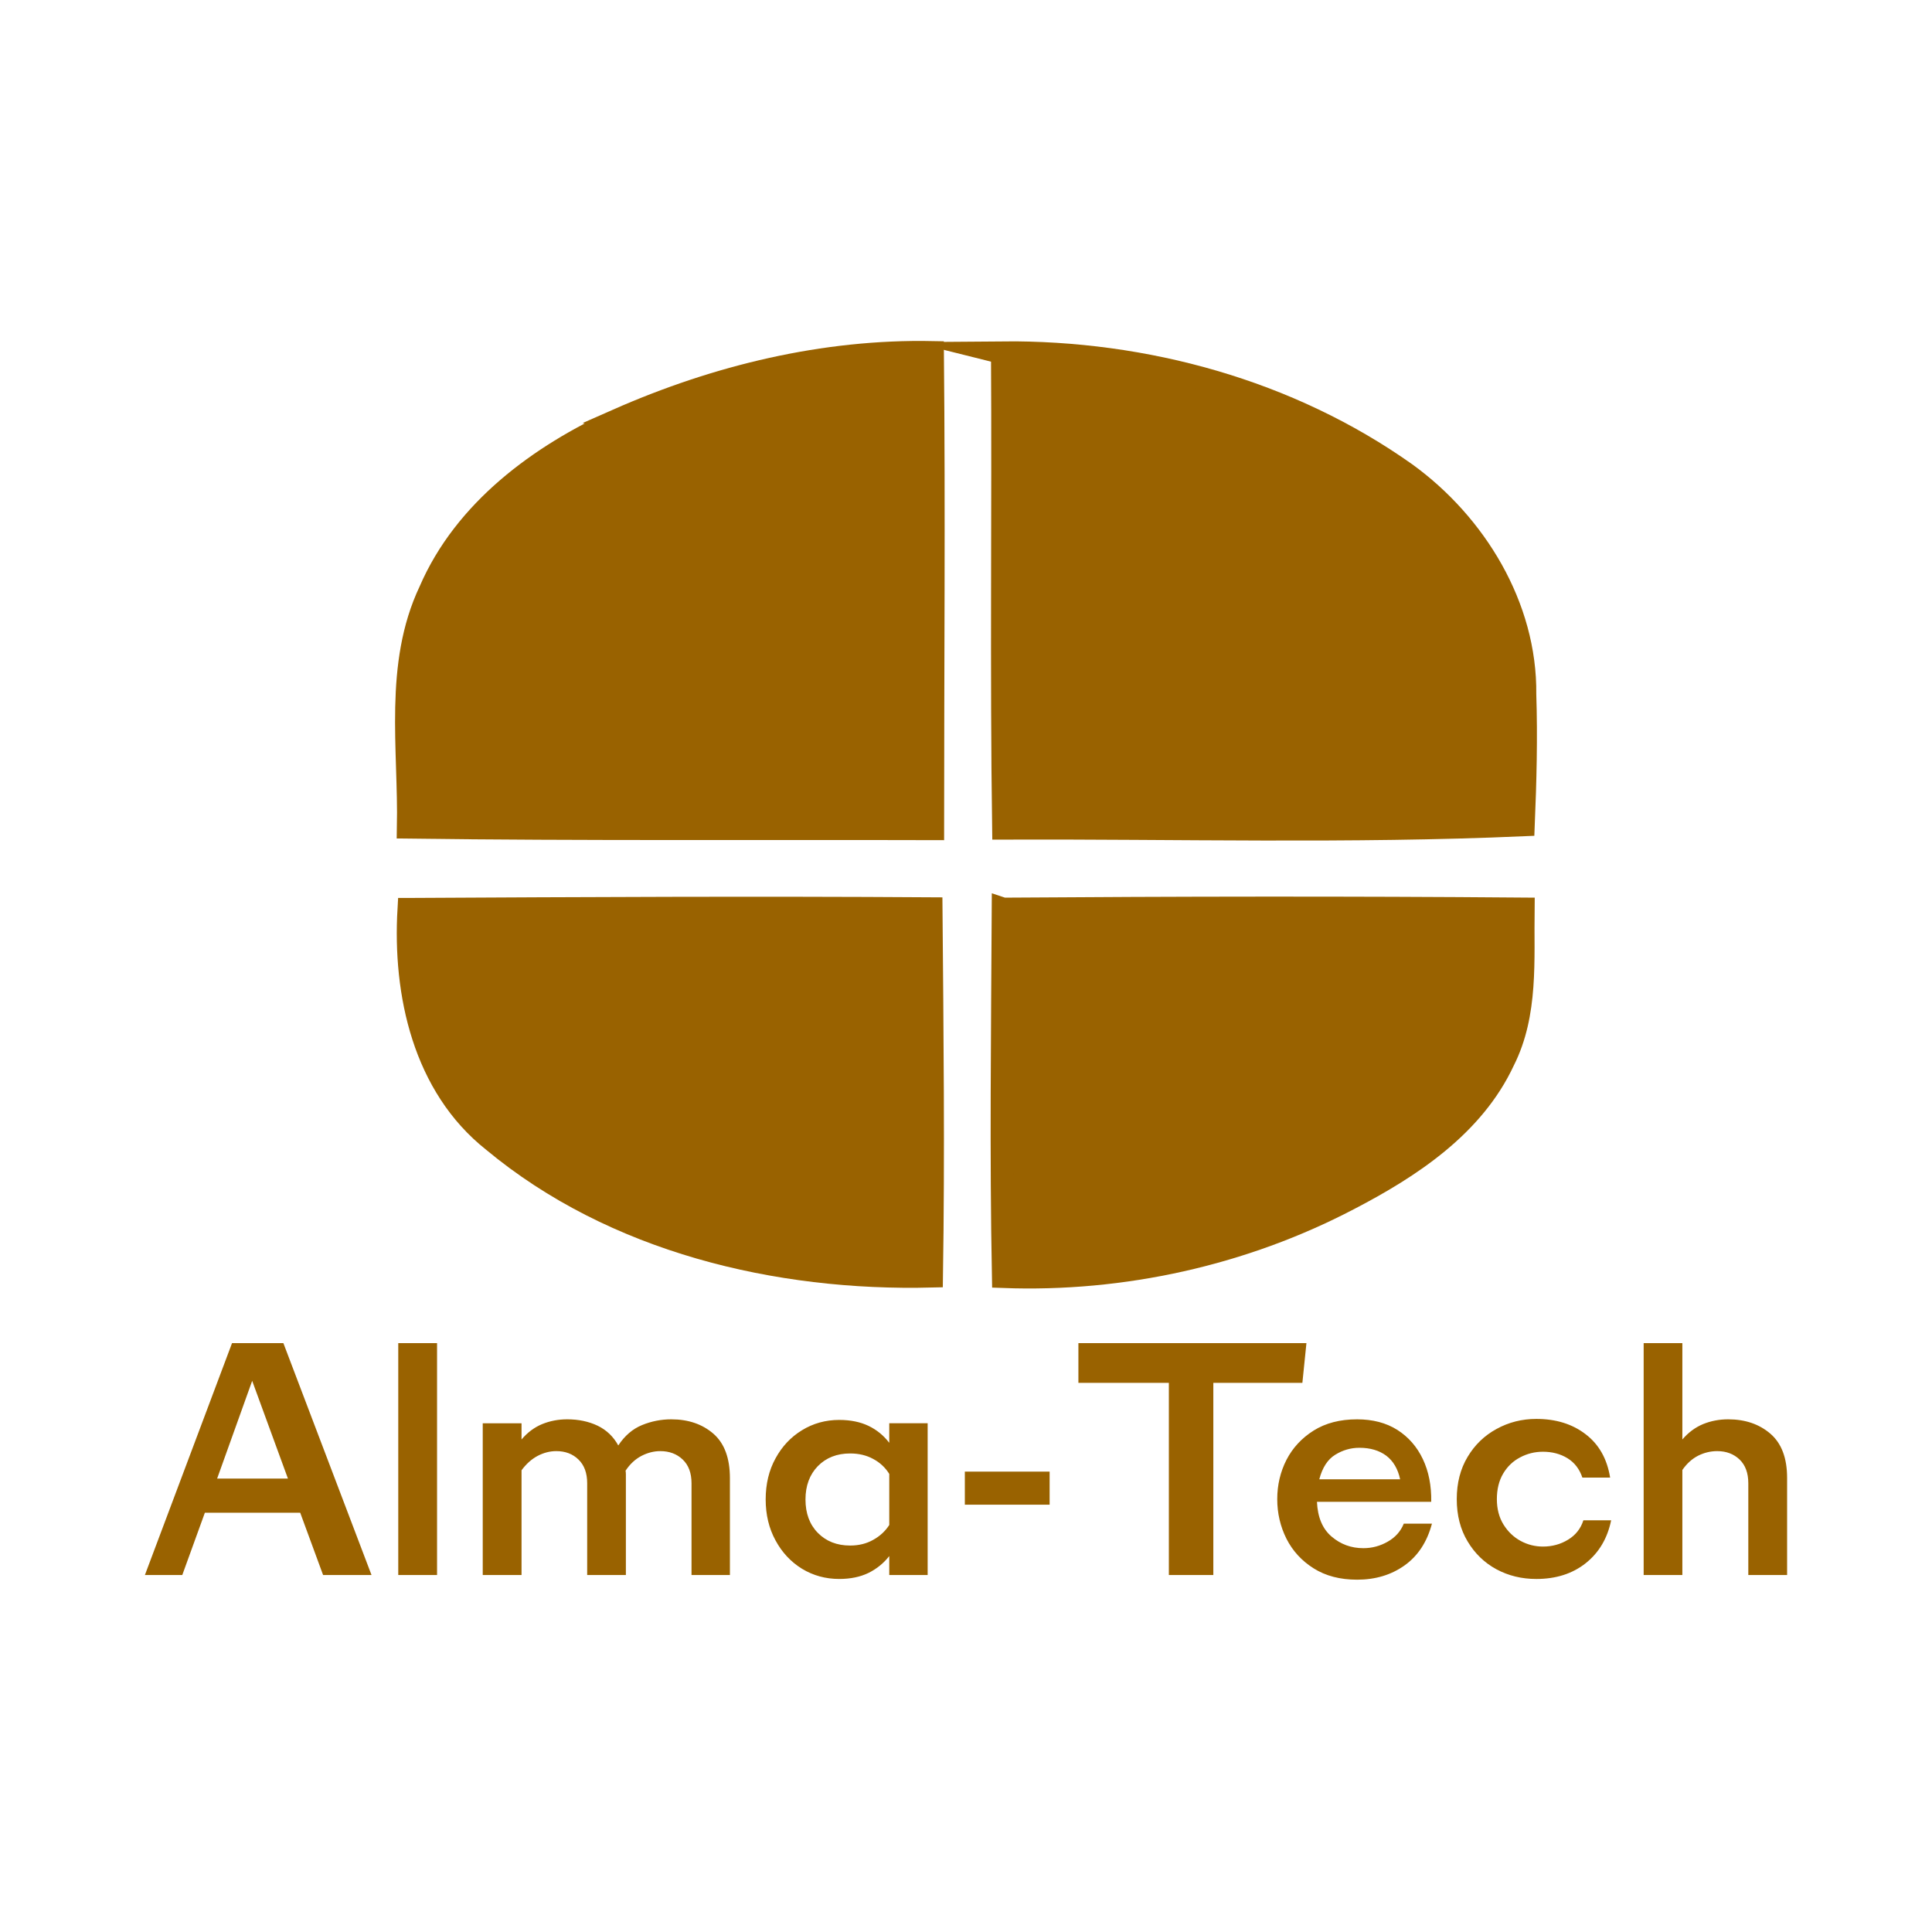 <svg xmlns="http://www.w3.org/2000/svg" viewBox="0 0 1920 1920">
  <defs>
    <clipPath id="logo">
      <rect x="0" y="0" width="1920" height="1920" />
    </clipPath>
  </defs>
  <g clip-path="url(#logo)">
          <rect fill="none" width="1920" height="1920"/>
    <g transform="scale(4.8)">
      <g fill="none" font-family="none" font-size="none" font-weight="none" stroke-miterlimit="10" stroke-width="none" style="mix-blend-mode:normal" text-anchor="none">
<rect fill="none" height="400" stroke-width="1" width="400"/>
<rect fill="none" height="400" stroke-width="1" width="400"/>
<rect fill="none" height="400" stroke-width="1" width="400"/>
<rect fill="none" height="400" stroke-width="1" width="400"/>
<rect fill="none" height="400" stroke-width="1" width="400"/>
<rect fill="none" height="400" stroke-width="1" width="400"/>
<rect fill="none" height="400" stroke-width="1" width="400"/>
<rect fill="none" height="400" stroke-width="1" width="400"/>
<rect fill="none" height="400" stroke-width="1" width="400"/>
<rect fill="none" height="400" stroke-width="1" width="400"/>
<rect fill="none" height="400" stroke-width="1" width="400"/>
<rect fill="none" height="400" stroke-width="1" width="400"/>
<rect fill="none" height="400" stroke-width="1" width="400"/>
<rect fill="none" height="400" stroke-width="1" width="400"/>
<g fill="#996200" id="symbol" stroke="#996200" stroke-width="4.719">
<path d="m127.89 86.962c20.456-9.027 42.73-14.439 65.179-13.989 0.313 32.882 0.039 65.745 0.039 98.608-36.184-0.098-72.388 0.156-108.57-0.313 0.313-16.295-2.755-33.586 4.494-48.884 7.21-16.705 22.723-28.076 38.861-35.422z"/>
<path d="m207.53 73.031c29.483-0.254 59.337 7.893 83.505 25.028 14.419 10.453 24.891 27.549 24.677 45.68 0.293 9.007 0.059 18.034-0.313 27.041-35.852 1.563-71.763 0.567-107.63 0.684-0.469-32.804-0.039-65.628-0.234-98.432z"/>
<path d="m84.656 188.27c36.048-0.195 72.095-0.371 108.12-0.137 0.215 25.36 0.488 50.721 0.098 76.081-31.984 0.801-65.765-7.229-90.734-27.998-14.36-11.371-18.503-30.499-17.487-47.946z"/>
<path d="m207.69 188.21c35.891-0.254 71.783-0.313 107.67-0.02-0.137 10.511 0.84 21.668-4.064 31.378-6.272 13.481-19.245 22.019-32.023 28.662-21.883 11.469-46.852 16.998-71.548 16.08-0.488-25.36-0.176-50.721-0.039-76.101z"/>
</g>
<g fill="#996200" id="text" stroke-width="1.245">
<path d="m76.918 326.09h-10.025l-4.74-12.898h-19.736l-4.677 12.898h-7.739l18.037-48.006h10.634zm-24.707-40.204-7.257 20.238h14.66zm38.276 40.204h-8.033v-48.006h8.033zm52.685 0v-19.001c0-2.111-0.608-3.747-1.825-4.908-1.216-1.161-2.761-1.741-4.635-1.741-1.328 0-2.629 0.329-3.901 0.986-1.286 0.671-2.384 1.692-3.293 3.062 0.042 0.224 0.063 0.475 0.063 0.755v0.818 20.029h-8.012v-19.001c0-2.111-0.601-3.747-1.804-4.908-1.188-1.161-2.72-1.741-4.593-1.741-1.314 0-2.601 0.329-3.859 0.986-1.258 0.671-2.37 1.664-3.335 2.978v21.686h-8.033v-31.417h8.033v3.356c1.23-1.454 2.657-2.517 4.279-3.188 1.622-0.657 3.349-0.986 5.18-0.986 2.335 0 4.432 0.44 6.292 1.321 1.846 0.895 3.272 2.258 4.279 4.09 1.328-2.013 2.964-3.418 4.908-4.215s3.964-1.195 6.061-1.195c3.523 0 6.432 0.993 8.725 2.978 2.279 1.985 3.419 5.061 3.419 9.228v20.029zm30.579-32.109c2.335 0 4.362 0.412 6.082 1.237 1.706 0.825 3.132 1.992 4.279 3.502v-4.048h7.949v31.417h-7.949v-3.922c-1.147 1.468-2.573 2.629-4.279 3.481-1.72 0.839-3.747 1.258-6.082 1.258-2.824 0-5.397-0.706-7.718-2.118-2.307-1.426-4.132-3.384-5.474-5.872-1.356-2.489-2.034-5.313-2.034-8.473 0-3.202 0.678-6.033 2.034-8.494 1.342-2.475 3.167-4.418 5.474-5.83 2.321-1.426 4.894-2.139 7.718-2.139zm-6.984 16.463c0 2.88 0.853 5.187 2.559 6.921 1.72 1.748 3.95 2.622 6.691 2.622 1.79 0 3.377-0.391 4.761-1.175 1.398-0.769 2.51-1.797 3.335-3.083v-10.57c-0.825-1.328-1.937-2.363-3.335-3.104-1.384-0.755-2.971-1.133-4.761-1.133-2.74 0-4.971 0.874-6.691 2.622-1.706 1.762-2.559 4.062-2.559 6.9zm50.546 1.091h-17.555v-6.858h17.555zm33.893 14.555h-9.207v-39.785h-18.729v-8.221h47.211l-0.839 8.221h-18.436zm29.761 0.965c-3.523 0-6.523-0.783-8.998-2.349-2.461-1.552-4.335-3.593-5.621-6.124-1.272-2.545-1.909-5.278-1.909-8.2 0-2.922 0.636-5.635 1.909-8.137 1.286-2.489 3.16-4.509 5.621-6.061 2.475-1.552 5.474-2.328 8.998-2.328 3.244 0 6.019 0.727 8.326 2.181 2.307 1.468 4.069 3.481 5.285 6.04 1.216 2.559 1.797 5.509 1.741 8.85h-23.658c0.14 3.202 1.147 5.6 3.02 7.194 1.874 1.608 4.069 2.412 6.586 2.412 1.79 0 3.468-0.447 5.034-1.342 1.58-0.895 2.692-2.139 3.335-3.733h5.831c-1.007 3.789-2.894 6.669-5.663 8.641s-6.047 2.957-9.836 2.957zm-7.823-20.784h16.737c-0.461-2.153-1.419-3.782-2.873-4.887-1.468-1.091-3.321-1.636-5.558-1.636-1.79 0-3.461 0.482-5.013 1.447-1.552 0.951-2.65 2.643-3.293 5.075zm44.925 20.637c-3.02 0-5.775-0.671-8.264-2.013-2.489-1.356-4.474-3.279-5.956-5.767-1.496-2.489-2.244-5.404-2.244-8.746 0-3.342 0.748-6.257 2.244-8.746 1.482-2.489 3.482-4.418 5.998-5.788 2.517-1.384 5.257-2.076 8.222-2.076 4.069 0 7.473 1.056 10.214 3.167 2.755 2.097 4.446 5.089 5.076 8.976h-5.747c-0.601-1.776-1.629-3.111-3.083-4.006-1.468-0.895-3.16-1.342-5.076-1.342-1.692 0-3.272 0.391-4.74 1.175-1.468 0.769-2.636 1.887-3.503 3.356-0.867 1.468-1.3 3.23-1.3 5.285 0 2.013 0.454 3.761 1.363 5.243 0.923 1.482 2.104 2.615 3.545 3.398 1.44 0.783 2.985 1.175 4.635 1.175 1.916 0 3.649-0.475 5.201-1.426 1.552-0.937 2.608-2.272 3.167-4.006h5.747c-0.769 3.747-2.531 6.711-5.285 8.892-2.74 2.167-6.145 3.251-10.214 3.251zm30.244-0.818h-8.012v-48.006h8.012v19.945c1.244-1.454 2.678-2.517 4.3-3.188 1.622-0.657 3.349-0.986 5.18-0.986 3.523 0 6.439 0.993 8.746 2.978 2.307 1.985 3.461 5.04 3.461 9.165v20.092h-8.033v-19.001c0-2.111-0.601-3.747-1.804-4.908-1.216-1.161-2.761-1.741-4.635-1.741-1.37 0-2.685 0.315-3.943 0.944-1.258 0.643-2.349 1.629-3.272 2.957z"/>
</g>
</g>
    </g>
  </g>
</svg>